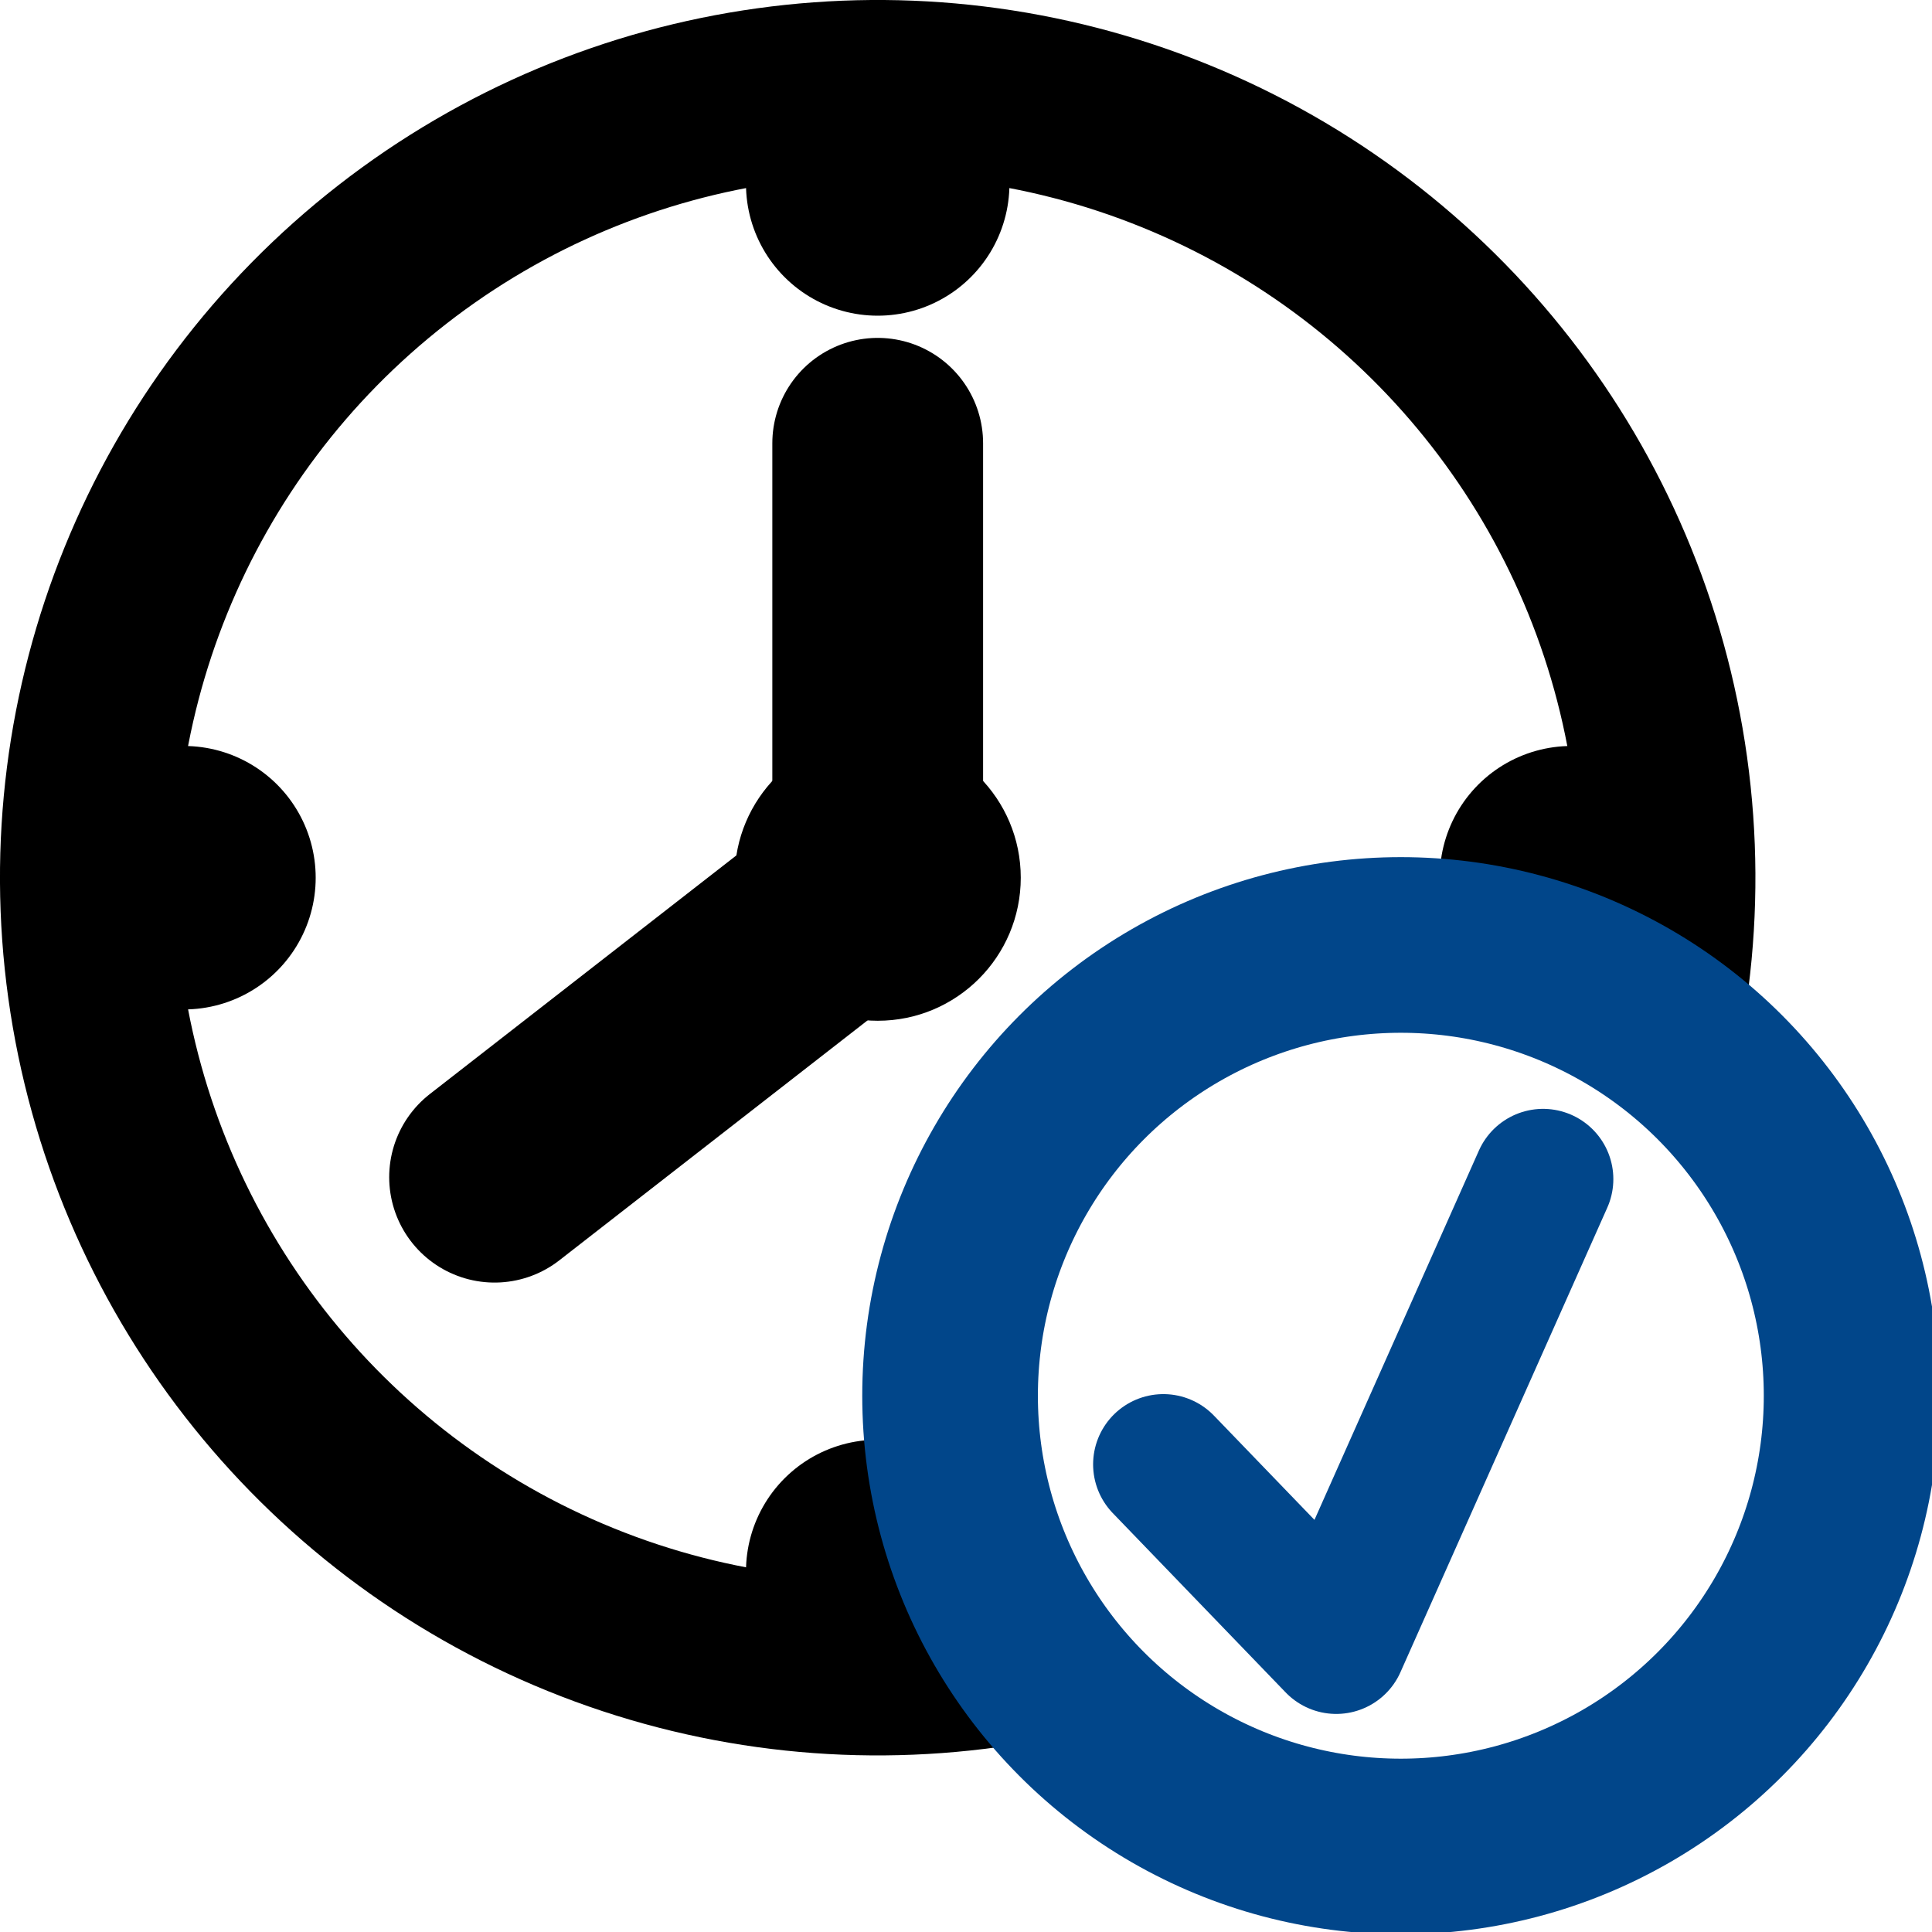 <svg width="110mm" height="110mm" version="1.1" viewBox="0 0 110 110" xmlns="http://www.w3.org/2000/svg">
 <defs>
  <marker id="Arrow1Lstart" overflow="visible" orient="auto">
   <path transform="matrix(.8 0 0 .8 10 0)" d="m0 0 5-5-17.5 5 17.5 5z" fill="context-stroke" fill-rule="evenodd" stroke="context-stroke" stroke-width="1pt"/>
  </marker>
 </defs>
 <g>
  <g stroke="#000">
   <ellipse transform="rotate(232.1)" cx="-70.13" cy="8.735" rx="44.973" ry="44.973" fill="#fff" fill-rule="evenodd" stroke-width="10"/>
   <path d="m49.973 8.633v1.841" fill="none" marker-mid="url(#Arrow1Lstart)" stroke-linecap="round" stroke-width="15"/>
   <ellipse cx="49.973" cy="49.973" rx="7.645" ry="7.645" stroke-linecap="round"/>
  </g>
  <g fill="none" stroke="#000" stroke-linecap="round">
   <path d="m49.973 47.725v-22.487" stroke-width="12"/>
   <path d="m49.452 50.448-21.293 16.576" stroke-width="12"/>
   <g stroke-width="15">
    <path d="m91.313 49.973h-1.841" marker-mid="url(#Arrow1Lstart)"/>
    <path d="m49.973 91.313v-1.841" marker-mid="url(#Arrow1Lstart)"/>
    <path d="m8.633 49.973h1.841" marker-mid="url(#Arrow1Lstart)"/>
   </g>
  </g>
  <circle cx="79.758" cy="79.467" r="25.665" fill="#fff" stroke="#01468a" stroke-linecap="round" stroke-width="10"/>
  <path d="m66.237 83.375 9.843 10.209 11.777-26.45" fill="none" stroke="#01468a" stroke-linecap="round" stroke-linejoin="round" stroke-width="8"/>
 </g>
</svg>
